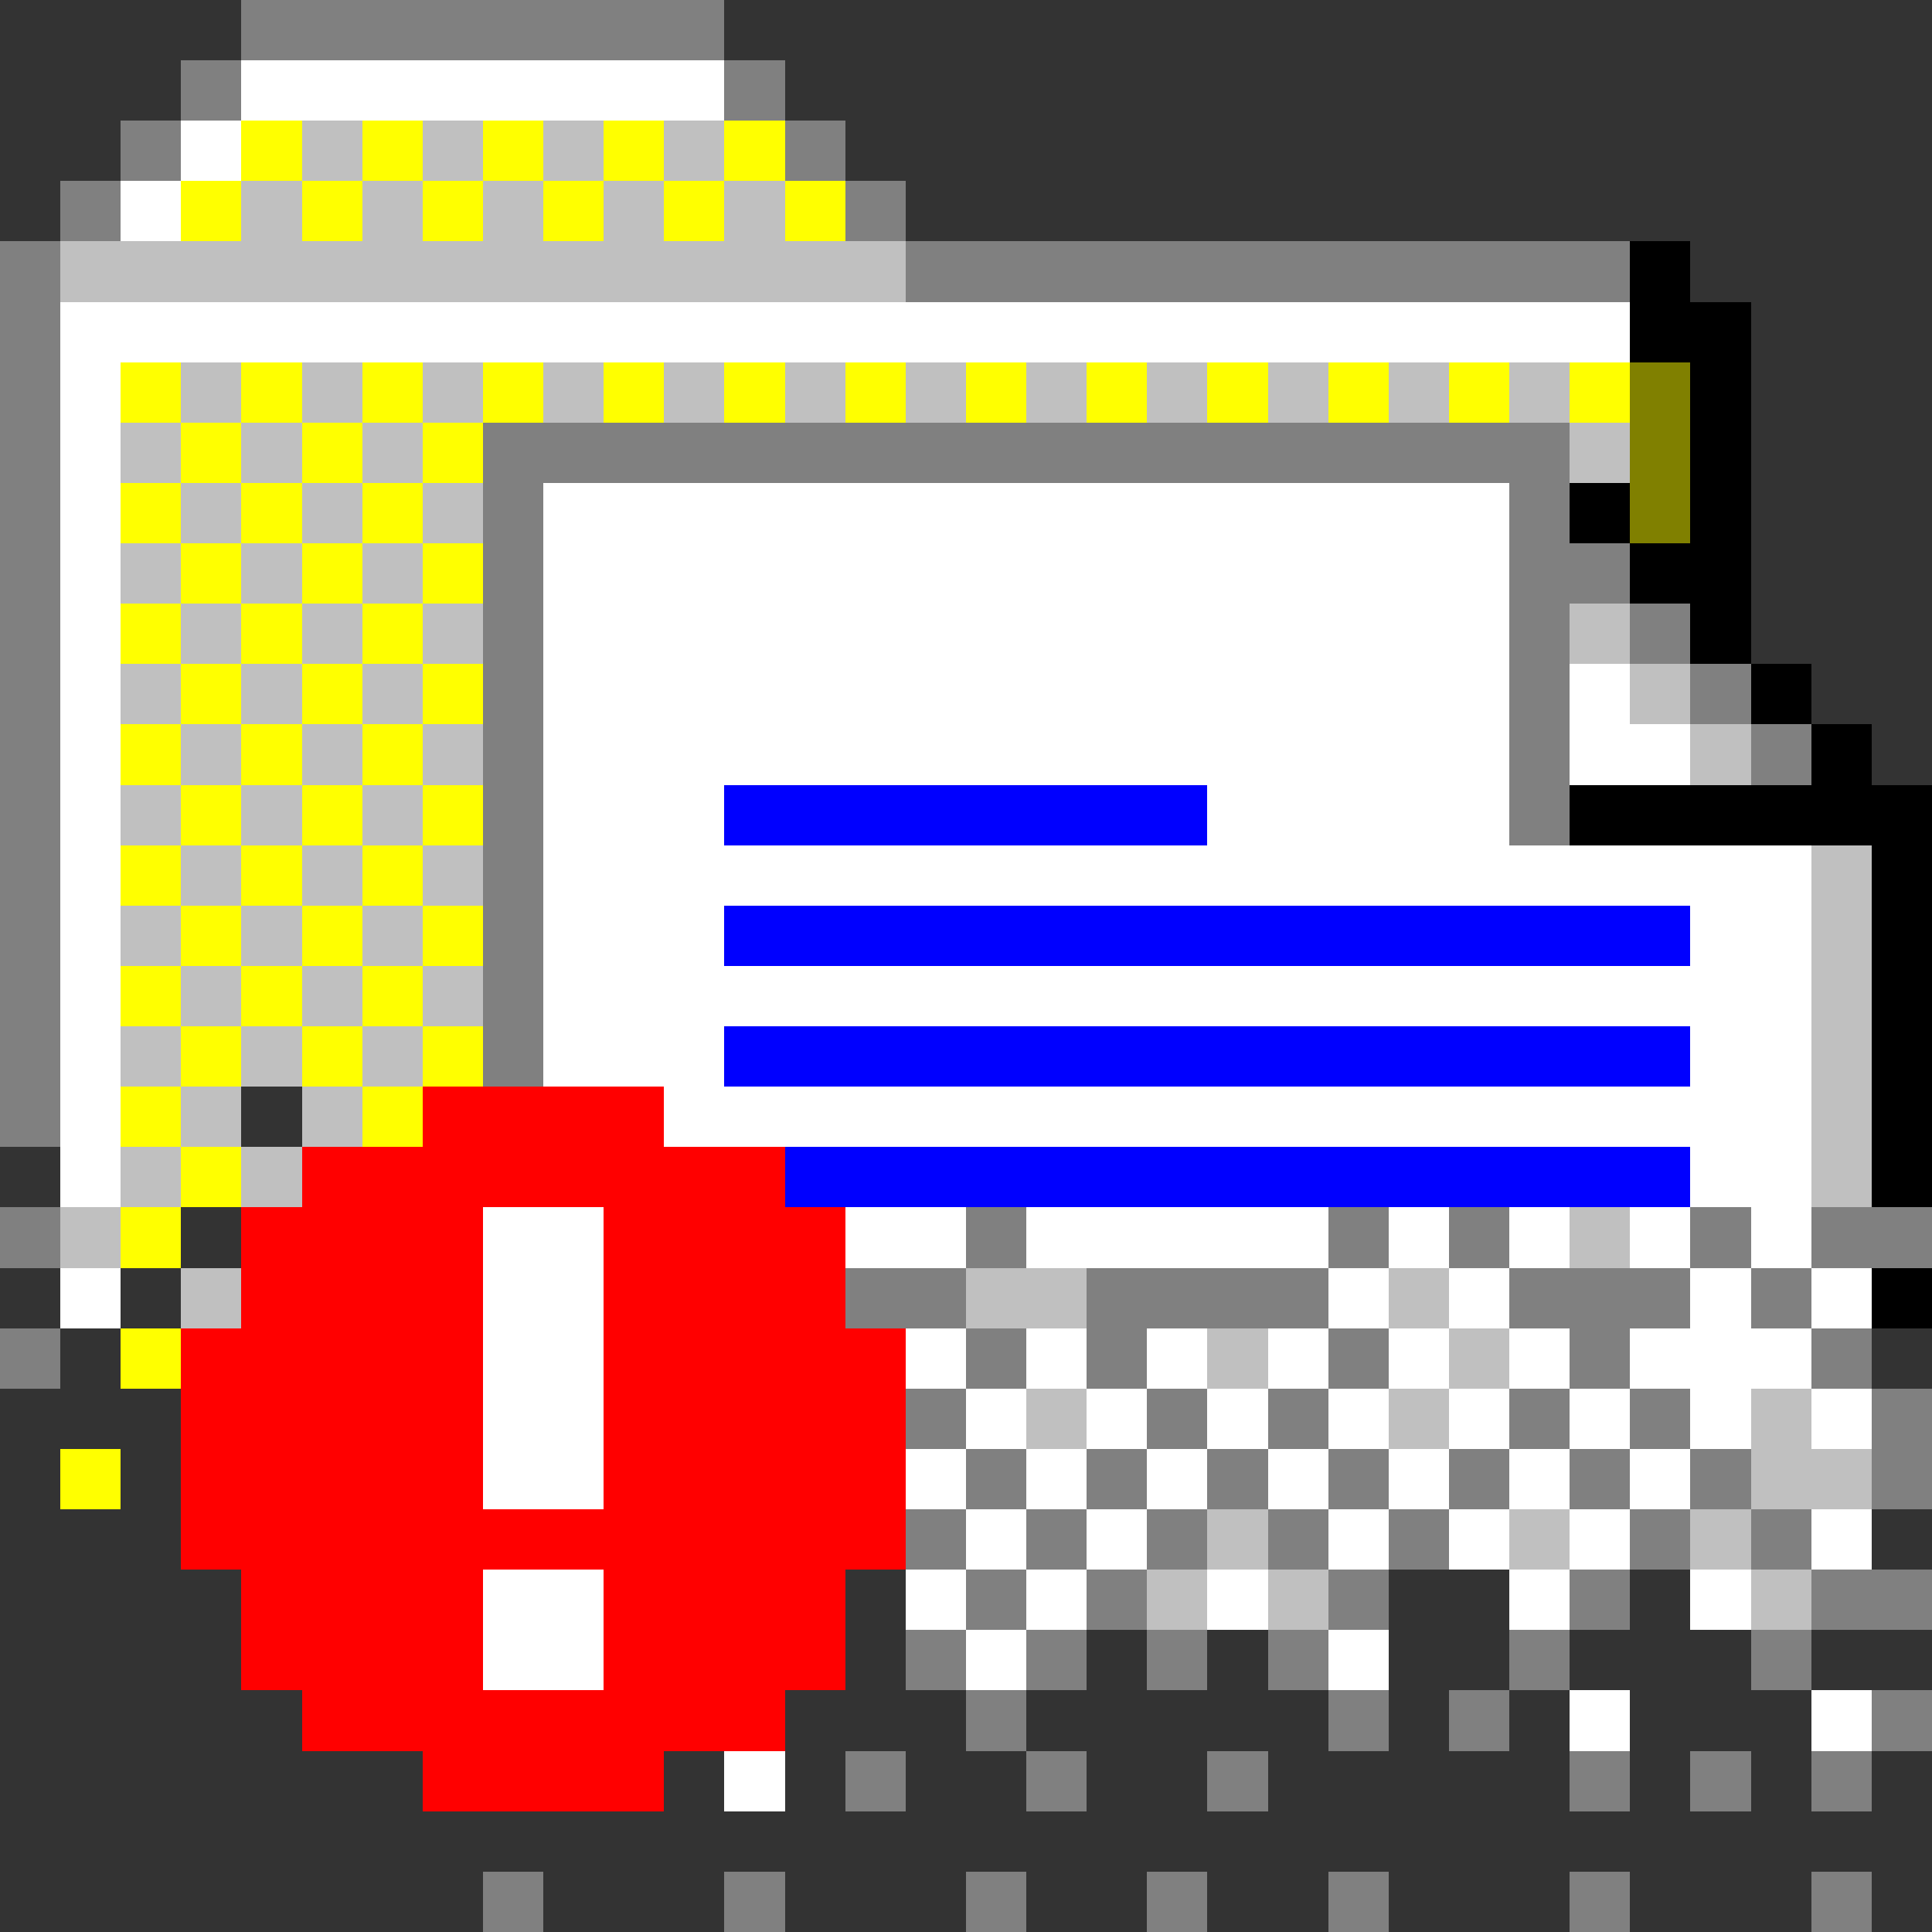 <svg xmlns="http://www.w3.org/2000/svg" width="32" height="32" shape-rendering="crispEdges" viewBox="0 -0.5 32 32"><rect x="0" y="-0.5" width="32" height="32" fill="#333333" stroke="none"/><path stroke="gray" d="M4 0h8M3 1h1m8 0h1M2 2h1m10 0h1M1 3h1m12 0h1M0 4h1m14 0h12M0 5h1M0 6h1M0 7h1m7 0h18M0 8h1m7 0h1m16 0h1M0 9h1m7 0h1m16 0h2M0 10h1m7 0h1m16 0h1m1 0h1M0 11h1m7 0h1m16 0h1m2 0h1M0 12h1m7 0h1m16 0h1m3 0h1M0 13h1m7 0h1m16 0h1M0 14h1m7 0h1m-9 1h1m7 0h1m-9 1h1m7 0h1m-9 1h1m7 0h1m-9 1h1m-1 2h1m15 0h1m5 0h1m1 0h1m3 0h1m1 0h2m-18 1h2m2 0h4m3 0h3m1 0h1M0 22h1m15 0h1m1 0h1m3 0h1m3 0h1m3 0h1m-16 1h1m3 0h1m1 0h1m3 0h1m1 0h1m3 0h1m-16 1h1m1 0h1m1 0h1m1 0h1m1 0h1m1 0h1m1 0h1m2 0h1m-17 1h1m1 0h1m1 0h1m1 0h1m1 0h1m3 0h1m1 0h1m-14 1h1m1 0h1m3 0h1m3 0h1m3 0h2m-17 1h1m1 0h1m1 0h1m1 0h1m3 0h1m3 0h1m-14 1h1m5 0h1m1 0h1m6 0h1m-18 1h1m2 0h1m2 0h1m5 0h1m1 0h1m1 0h1M8 31h1m3 0h1m3 0h1m2 0h1m2 0h1m3 0h1m3 0h1"/><path stroke="#fff" d="M4 1h8M3 2h1M2 3h1M1 5h26M1 6h1M1 7h1M1 8h1m7 0h16M1 9h1m7 0h16M1 10h1m7 0h16M1 11h1m7 0h16m1 0h1M1 12h1m7 0h16m1 0h2M1 13h1m7 0h3m8 0h5M1 14h1m7 0h21M1 15h1m7 0h3m16 0h2M1 16h1m7 0h21M1 17h1m7 0h3m16 0h2M1 18h1m9 0h19M1 19h1m26 0h2M8 20h2m4 0h2m1 0h5m1 0h1m1 0h1m1 0h1m1 0h1M1 21h1m6 0h2m12 0h1m1 0h1m3 0h1m1 0h1M8 22h2m5 0h1m1 0h1m1 0h1m1 0h1m1 0h1m1 0h1m1 0h3M8 23h2m6 0h1m1 0h1m1 0h1m1 0h1m1 0h1m1 0h1m1 0h1m1 0h1M8 24h2m5 0h1m1 0h1m1 0h1m1 0h1m1 0h1m1 0h1m1 0h1m-12 1h1m1 0h1m3 0h1m1 0h1m1 0h1m3 0h1M8 26h2m5 0h1m1 0h1m2 0h1m4 0h1m2 0h1M8 27h2m6 0h1m5 0h1m3 1h1m3 0h1m-19 1h1"/><path stroke="#ff0" d="M4 2h1m1 0h1m1 0h1m1 0h1m1 0h1M3 3h1m1 0h1m1 0h1m1 0h1m1 0h1m1 0h1M2 6h1m1 0h1m1 0h1m1 0h1m1 0h1m1 0h1m1 0h1m1 0h1m1 0h1m1 0h1m1 0h1m1 0h1m1 0h1M3 7h1m1 0h1m1 0h1M2 8h1m1 0h1m1 0h1M3 9h1m1 0h1m1 0h1m-6 1h1m1 0h1m1 0h1m-4 1h1m1 0h1m1 0h1m-6 1h1m1 0h1m1 0h1m-4 1h1m1 0h1m1 0h1m-6 1h1m1 0h1m1 0h1m-4 1h1m1 0h1m1 0h1m-6 1h1m1 0h1m1 0h1m-4 1h1m1 0h1m1 0h1m-6 1h1m3 0h1m-4 1h1m-2 1h1m-1 2h1m-2 2h1"/><path stroke="silver" d="M5 2h1m1 0h1m1 0h1m1 0h1M4 3h1m1 0h1m1 0h1m1 0h1m1 0h1M1 4h14M3 6h1m1 0h1m1 0h1m1 0h1m1 0h1m1 0h1m1 0h1m1 0h1m1 0h1m1 0h1m1 0h1m1 0h1M2 7h1m1 0h1m1 0h1m19 0h1M3 8h1m1 0h1m1 0h1M2 9h1m1 0h1m1 0h1m-4 1h1m1 0h1m1 0h1m18 0h1M2 11h1m1 0h1m1 0h1m20 0h1M3 12h1m1 0h1m1 0h1m20 0h1M2 13h1m1 0h1m1 0h1m-4 1h1m1 0h1m1 0h1m22 0h1M2 15h1m1 0h1m1 0h1m23 0h1M3 16h1m1 0h1m1 0h1m22 0h1M2 17h1m1 0h1m1 0h1m23 0h1M3 18h1m1 0h1m24 0h1M2 19h1m1 0h1m25 0h1M1 20h1m24 0h1M3 21h1m12 0h2m5 0h1m-4 1h1m3 0h1m-8 1h1m5 0h1m5 0h1m-1 1h2m-11 1h1m4 0h1m2 0h1m-10 1h1m1 0h1m7 0h1"/><path stroke="#000" d="M27 4h1m-1 1h2m-1 1h1m-1 1h1m-3 1h1m1 0h1m-2 1h2m-1 1h1m0 1h1m0 1h1m-5 1h6m-1 1h1m-1 1h1m-1 1h1m-1 1h1m-1 1h1m-1 1h1m-1 2h1"/><path stroke="olive" d="M27 6h1m-1 1h1m-1 1h1"/><path stroke="#00f" d="M12 13h8m-8 2h16m-16 2h16m-15 2h15"/><path stroke="red" d="M7 18h4m-6 1h8m-9 1h4m2 0h4M4 21h4m2 0h4M3 22h5m2 0h5M3 23h5m2 0h5M3 24h5m2 0h5M3 25h12M4 26h4m2 0h4M4 27h4m2 0h4m-9 1h8m-6 1h4"/></svg>
